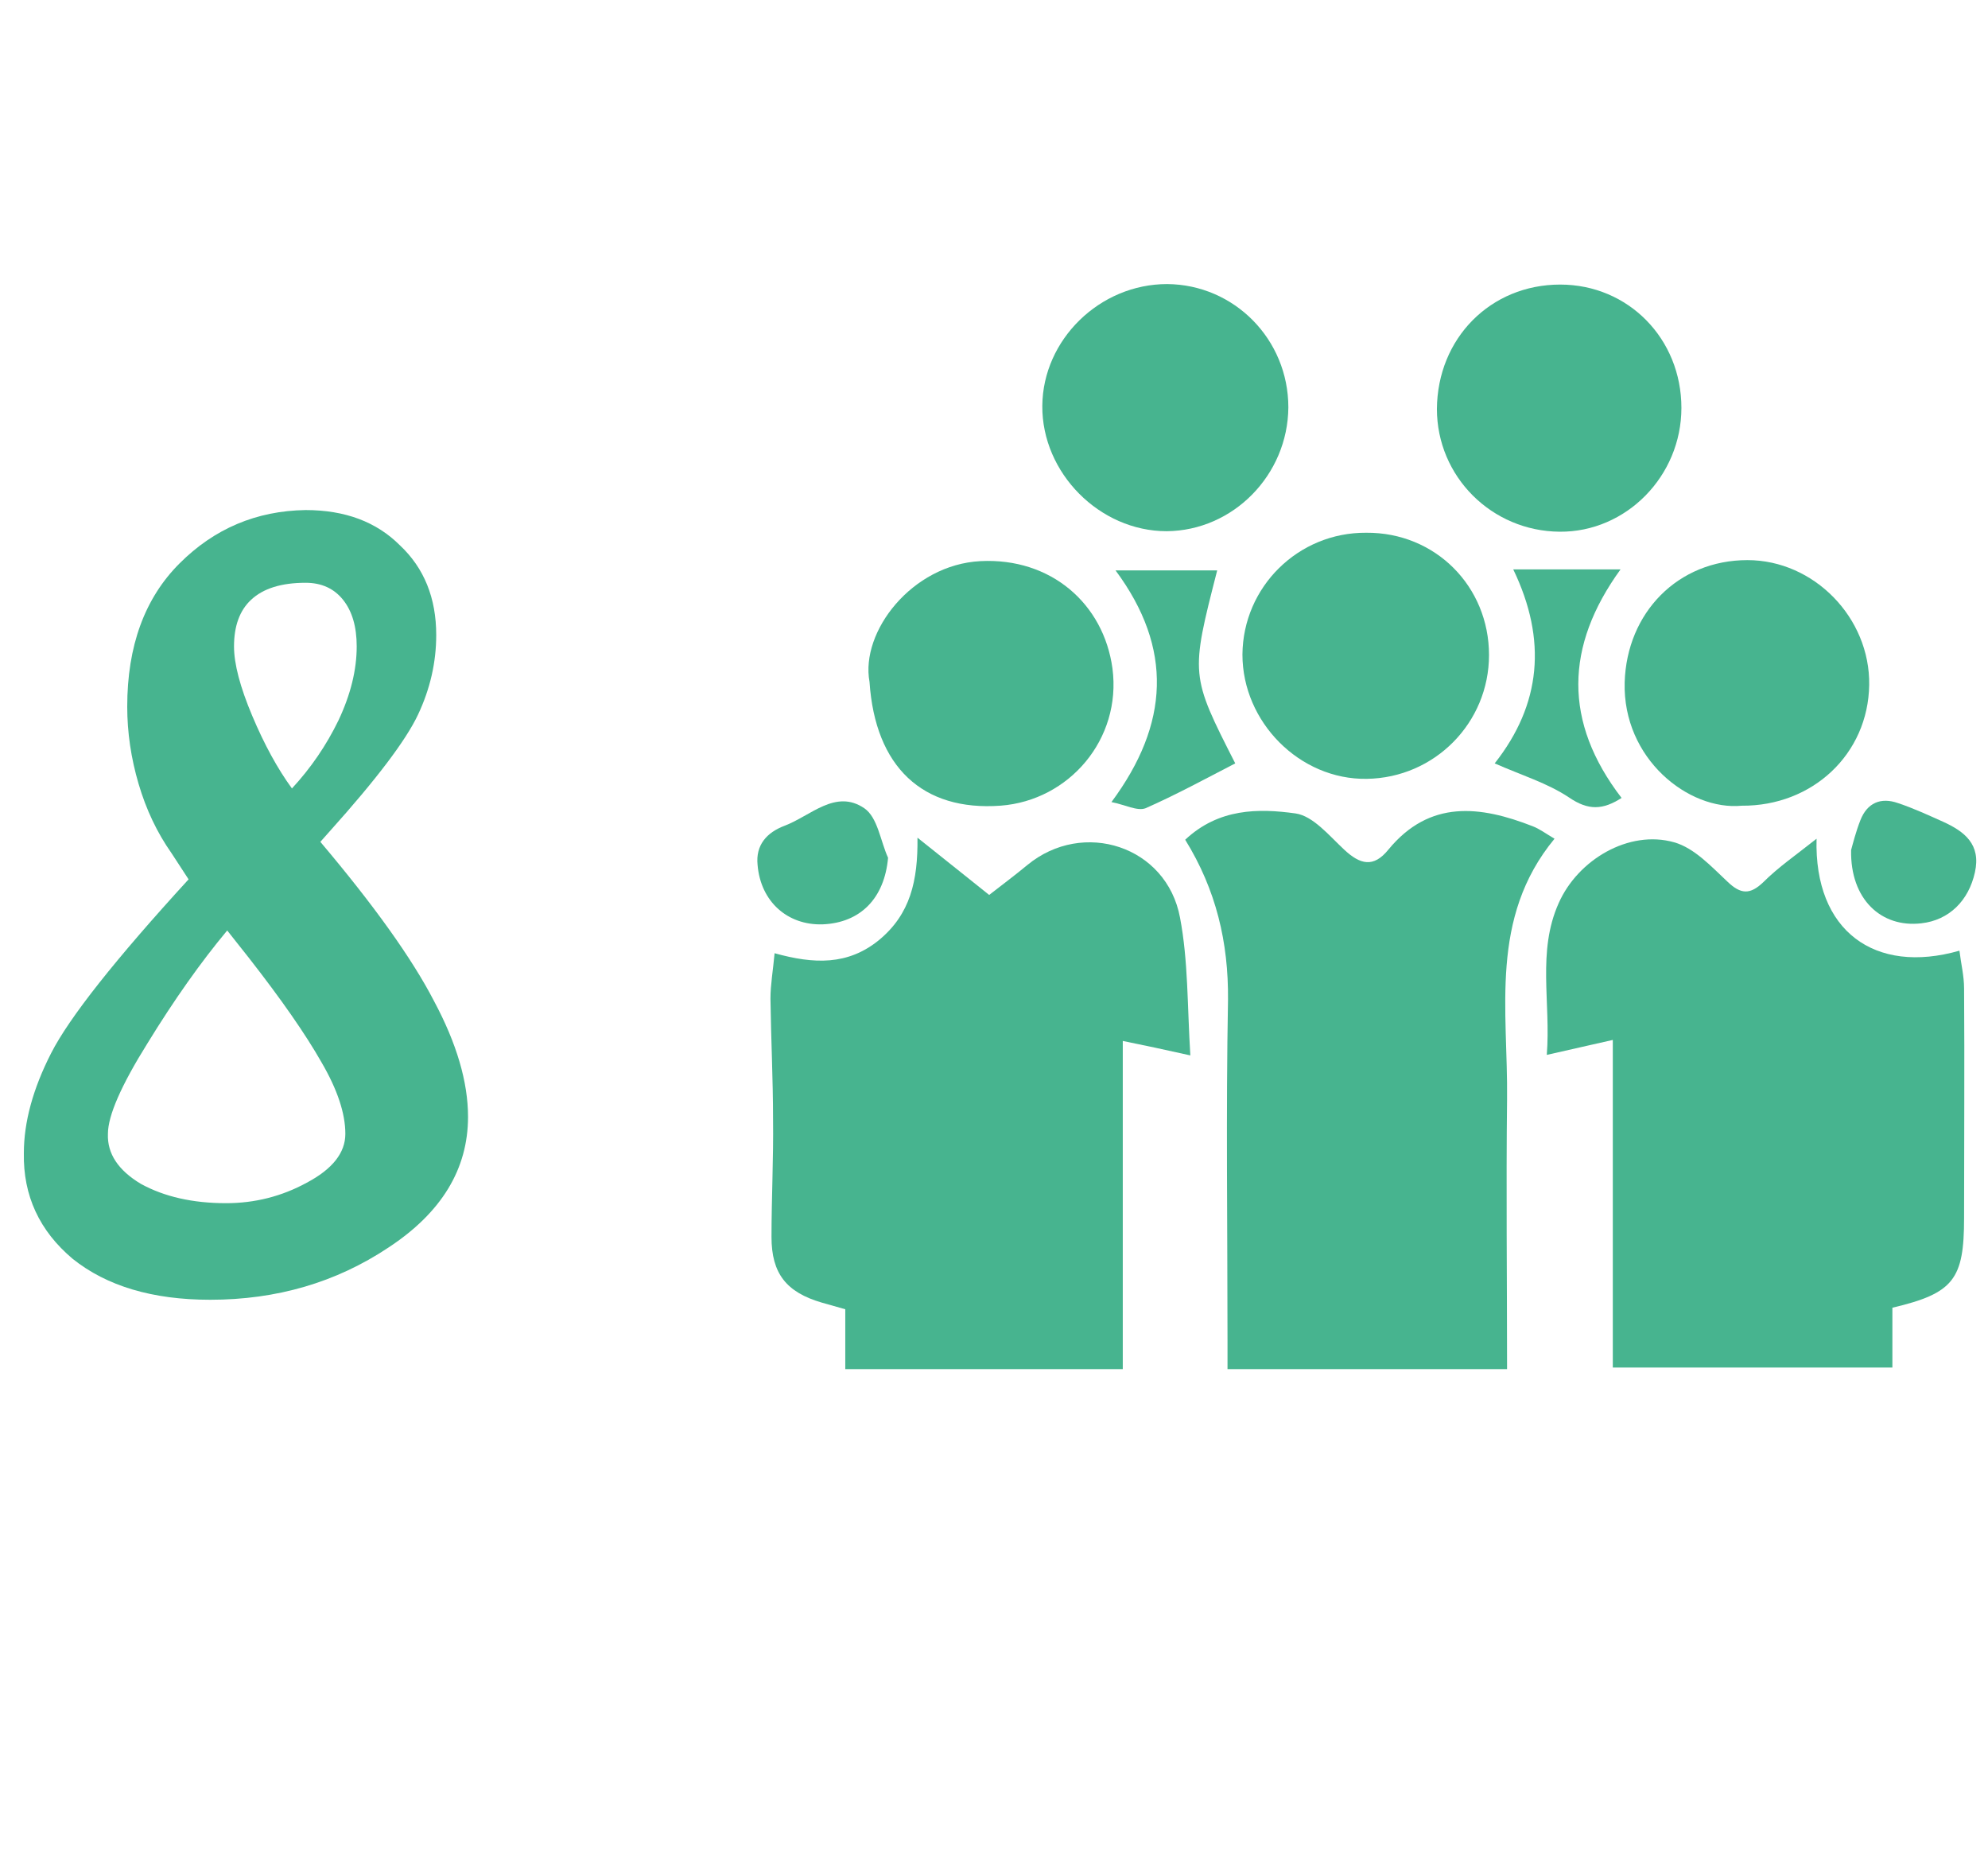 <svg width="63" height="59" viewBox="0 0 63 59" fill="none" xmlns="http://www.w3.org/2000/svg">
<path d="M57.567 26.573C57.486 29.499 59.414 30.888 62.095 30.12C62.144 30.528 62.242 30.921 62.242 31.313C62.259 33.732 62.242 36.168 62.242 38.587C62.242 40.532 61.915 40.974 59.97 41.432C59.97 42.02 59.97 42.641 59.97 43.328C56.995 43.328 54.102 43.328 51.11 43.328C51.11 39.895 51.11 36.479 51.11 32.948C50.375 33.111 49.754 33.258 49.018 33.422C49.149 31.754 48.707 30.152 49.394 28.616C49.999 27.243 51.617 26.278 53.056 26.687C53.693 26.867 54.233 27.455 54.739 27.929C55.164 28.338 55.459 28.354 55.883 27.946C56.358 27.472 56.93 27.079 57.567 26.573Z" fill="#47B48F"/>
<path d="M31.347 28.354C31.789 28.011 32.181 27.717 32.557 27.406C34.322 25.951 36.971 26.801 37.395 29.073C37.657 30.447 37.624 31.869 37.722 33.438C36.921 33.258 36.3 33.127 35.581 32.98C35.581 36.479 35.581 39.911 35.581 43.377C32.622 43.377 29.745 43.377 26.787 43.377C26.787 42.739 26.787 42.118 26.787 41.481C26.492 41.399 26.263 41.334 26.035 41.268C24.923 40.941 24.449 40.353 24.449 39.192C24.449 37.95 24.514 36.707 24.498 35.465C24.498 34.19 24.433 32.915 24.416 31.64C24.416 31.199 24.498 30.741 24.547 30.201C25.789 30.545 26.868 30.594 27.865 29.776C28.846 28.959 29.091 27.913 29.075 26.54C29.892 27.194 30.595 27.75 31.347 28.354Z" fill="#47B48F"/>
<path d="M37.559 26.605C38.622 25.608 39.88 25.608 41.057 25.772C41.613 25.853 42.12 26.474 42.594 26.916C43.101 27.39 43.526 27.504 44 26.916C45.307 25.33 46.909 25.526 48.577 26.18C48.789 26.262 48.985 26.409 49.263 26.573C47.187 29.09 47.792 32.016 47.759 34.828C47.727 37.656 47.759 40.5 47.759 43.377C44.752 43.377 41.891 43.377 38.9 43.377C38.9 43.05 38.9 42.756 38.9 42.462C38.9 38.865 38.85 35.269 38.916 31.673C38.932 29.858 38.54 28.191 37.559 26.605Z" fill="#47B48F"/>
<path d="M40.828 12.907C40.812 15.048 39.079 16.814 36.971 16.83C34.846 16.83 33.015 14.983 33.031 12.858C33.047 10.765 34.846 9 36.987 9C39.112 9.016 40.828 10.749 40.828 12.907Z" fill="#47B48F"/>
<path d="M47.187 20.753C47.187 22.895 45.471 24.644 43.313 24.676C41.188 24.709 39.373 22.878 39.373 20.737C39.39 18.595 41.139 16.863 43.297 16.879C45.487 16.863 47.187 18.579 47.187 20.753Z" fill="#47B48F"/>
<path d="M49.443 9.016C51.601 9.016 53.284 10.733 53.284 12.923C53.284 15.081 51.535 16.863 49.427 16.846C47.269 16.83 45.536 15.097 45.536 12.956C45.553 10.716 47.236 9.016 49.443 9.016Z" fill="#47B48F"/>
<path d="M27.555 21.603C27.261 20.017 28.895 17.892 31.069 17.778C33.309 17.663 34.976 19.135 35.254 21.178C35.548 23.418 33.881 25.363 31.707 25.526C29.238 25.706 27.735 24.3 27.555 21.603Z" fill="#47B48F"/>
<path d="M55.197 25.527C53.513 25.69 51.421 24.039 51.486 21.62C51.552 19.413 53.17 17.746 55.377 17.746C57.486 17.746 59.267 19.576 59.235 21.701C59.202 23.892 57.437 25.543 55.197 25.527Z" fill="#47B48F"/>
<path d="M47.367 24.186C48.838 22.322 49.034 20.279 47.955 18.04C49.132 18.04 50.195 18.04 51.355 18.04C49.59 20.475 49.541 22.878 51.388 25.281C50.8 25.657 50.342 25.69 49.721 25.265C49.034 24.807 48.217 24.562 47.367 24.186Z" fill="#47B48F"/>
<path d="M35.222 25.412C37.053 22.944 37.183 20.541 35.352 18.072C36.497 18.072 37.527 18.072 38.573 18.072C37.723 21.391 37.723 21.391 39.145 24.186C38.197 24.676 37.265 25.183 36.301 25.608C36.039 25.706 35.647 25.494 35.222 25.412Z" fill="#47B48F"/>
<path d="M28.143 27.177C28.029 28.452 27.277 29.237 26.067 29.286C24.956 29.319 24.106 28.567 24.008 27.406C23.942 26.769 24.302 26.376 24.858 26.164C25.691 25.853 26.476 24.987 27.391 25.608C27.816 25.902 27.898 26.638 28.143 27.177Z" fill="#47B48F"/>
<path d="M58.662 26.932C58.712 26.752 58.809 26.36 58.957 25.984C59.169 25.445 59.594 25.248 60.15 25.445C60.64 25.608 61.098 25.821 61.572 26.033C62.259 26.344 62.782 26.753 62.586 27.635C62.389 28.534 61.768 29.155 60.886 29.253C59.611 29.401 58.63 28.485 58.662 26.932Z" fill="#47B48F"/>
<path d="M10.44 26.348L10.152 26.672C11.856 28.688 13.056 30.368 13.752 31.712C14.472 33.056 14.832 34.28 14.832 35.384C14.832 37.04 13.992 38.42 12.312 39.524C10.656 40.628 8.772 41.18 6.66 41.18C4.836 41.18 3.384 40.748 2.304 39.884C1.248 38.996 0.732 37.88 0.756 36.536C0.756 35.552 1.044 34.496 1.62 33.368C2.196 32.24 3.648 30.404 5.976 27.86L5.436 27.032C4.98 26.384 4.632 25.652 4.392 24.836C4.152 24.02 4.032 23.204 4.032 22.388C4.032 20.468 4.584 18.956 5.688 17.852C6.792 16.748 8.124 16.184 9.684 16.16C10.932 16.16 11.928 16.532 12.672 17.276C13.44 17.996 13.824 18.944 13.824 20.12C13.824 20.984 13.632 21.824 13.248 22.64C12.864 23.456 11.928 24.692 10.44 26.348ZM9.252 24.98C9.852 24.332 10.344 23.612 10.728 22.82C11.112 22.004 11.304 21.224 11.304 20.48C11.304 19.856 11.16 19.364 10.872 19.004C10.584 18.644 10.188 18.464 9.684 18.464C8.916 18.464 8.34 18.644 7.956 19.004C7.596 19.34 7.416 19.832 7.416 20.48C7.416 21.032 7.608 21.764 7.992 22.676C8.376 23.588 8.796 24.356 9.252 24.98ZM7.884 30.344L7.2 29.48C6.36 30.488 5.52 31.676 4.68 33.044C3.84 34.388 3.42 35.348 3.42 35.924C3.396 36.548 3.744 37.076 4.464 37.508C5.208 37.916 6.108 38.12 7.164 38.12C8.076 38.12 8.928 37.904 9.72 37.472C10.536 37.04 10.944 36.524 10.944 35.924C10.944 35.276 10.692 34.52 10.188 33.656C9.684 32.768 8.916 31.664 7.884 30.344Z" fill="#47B48F"/>
</svg>
